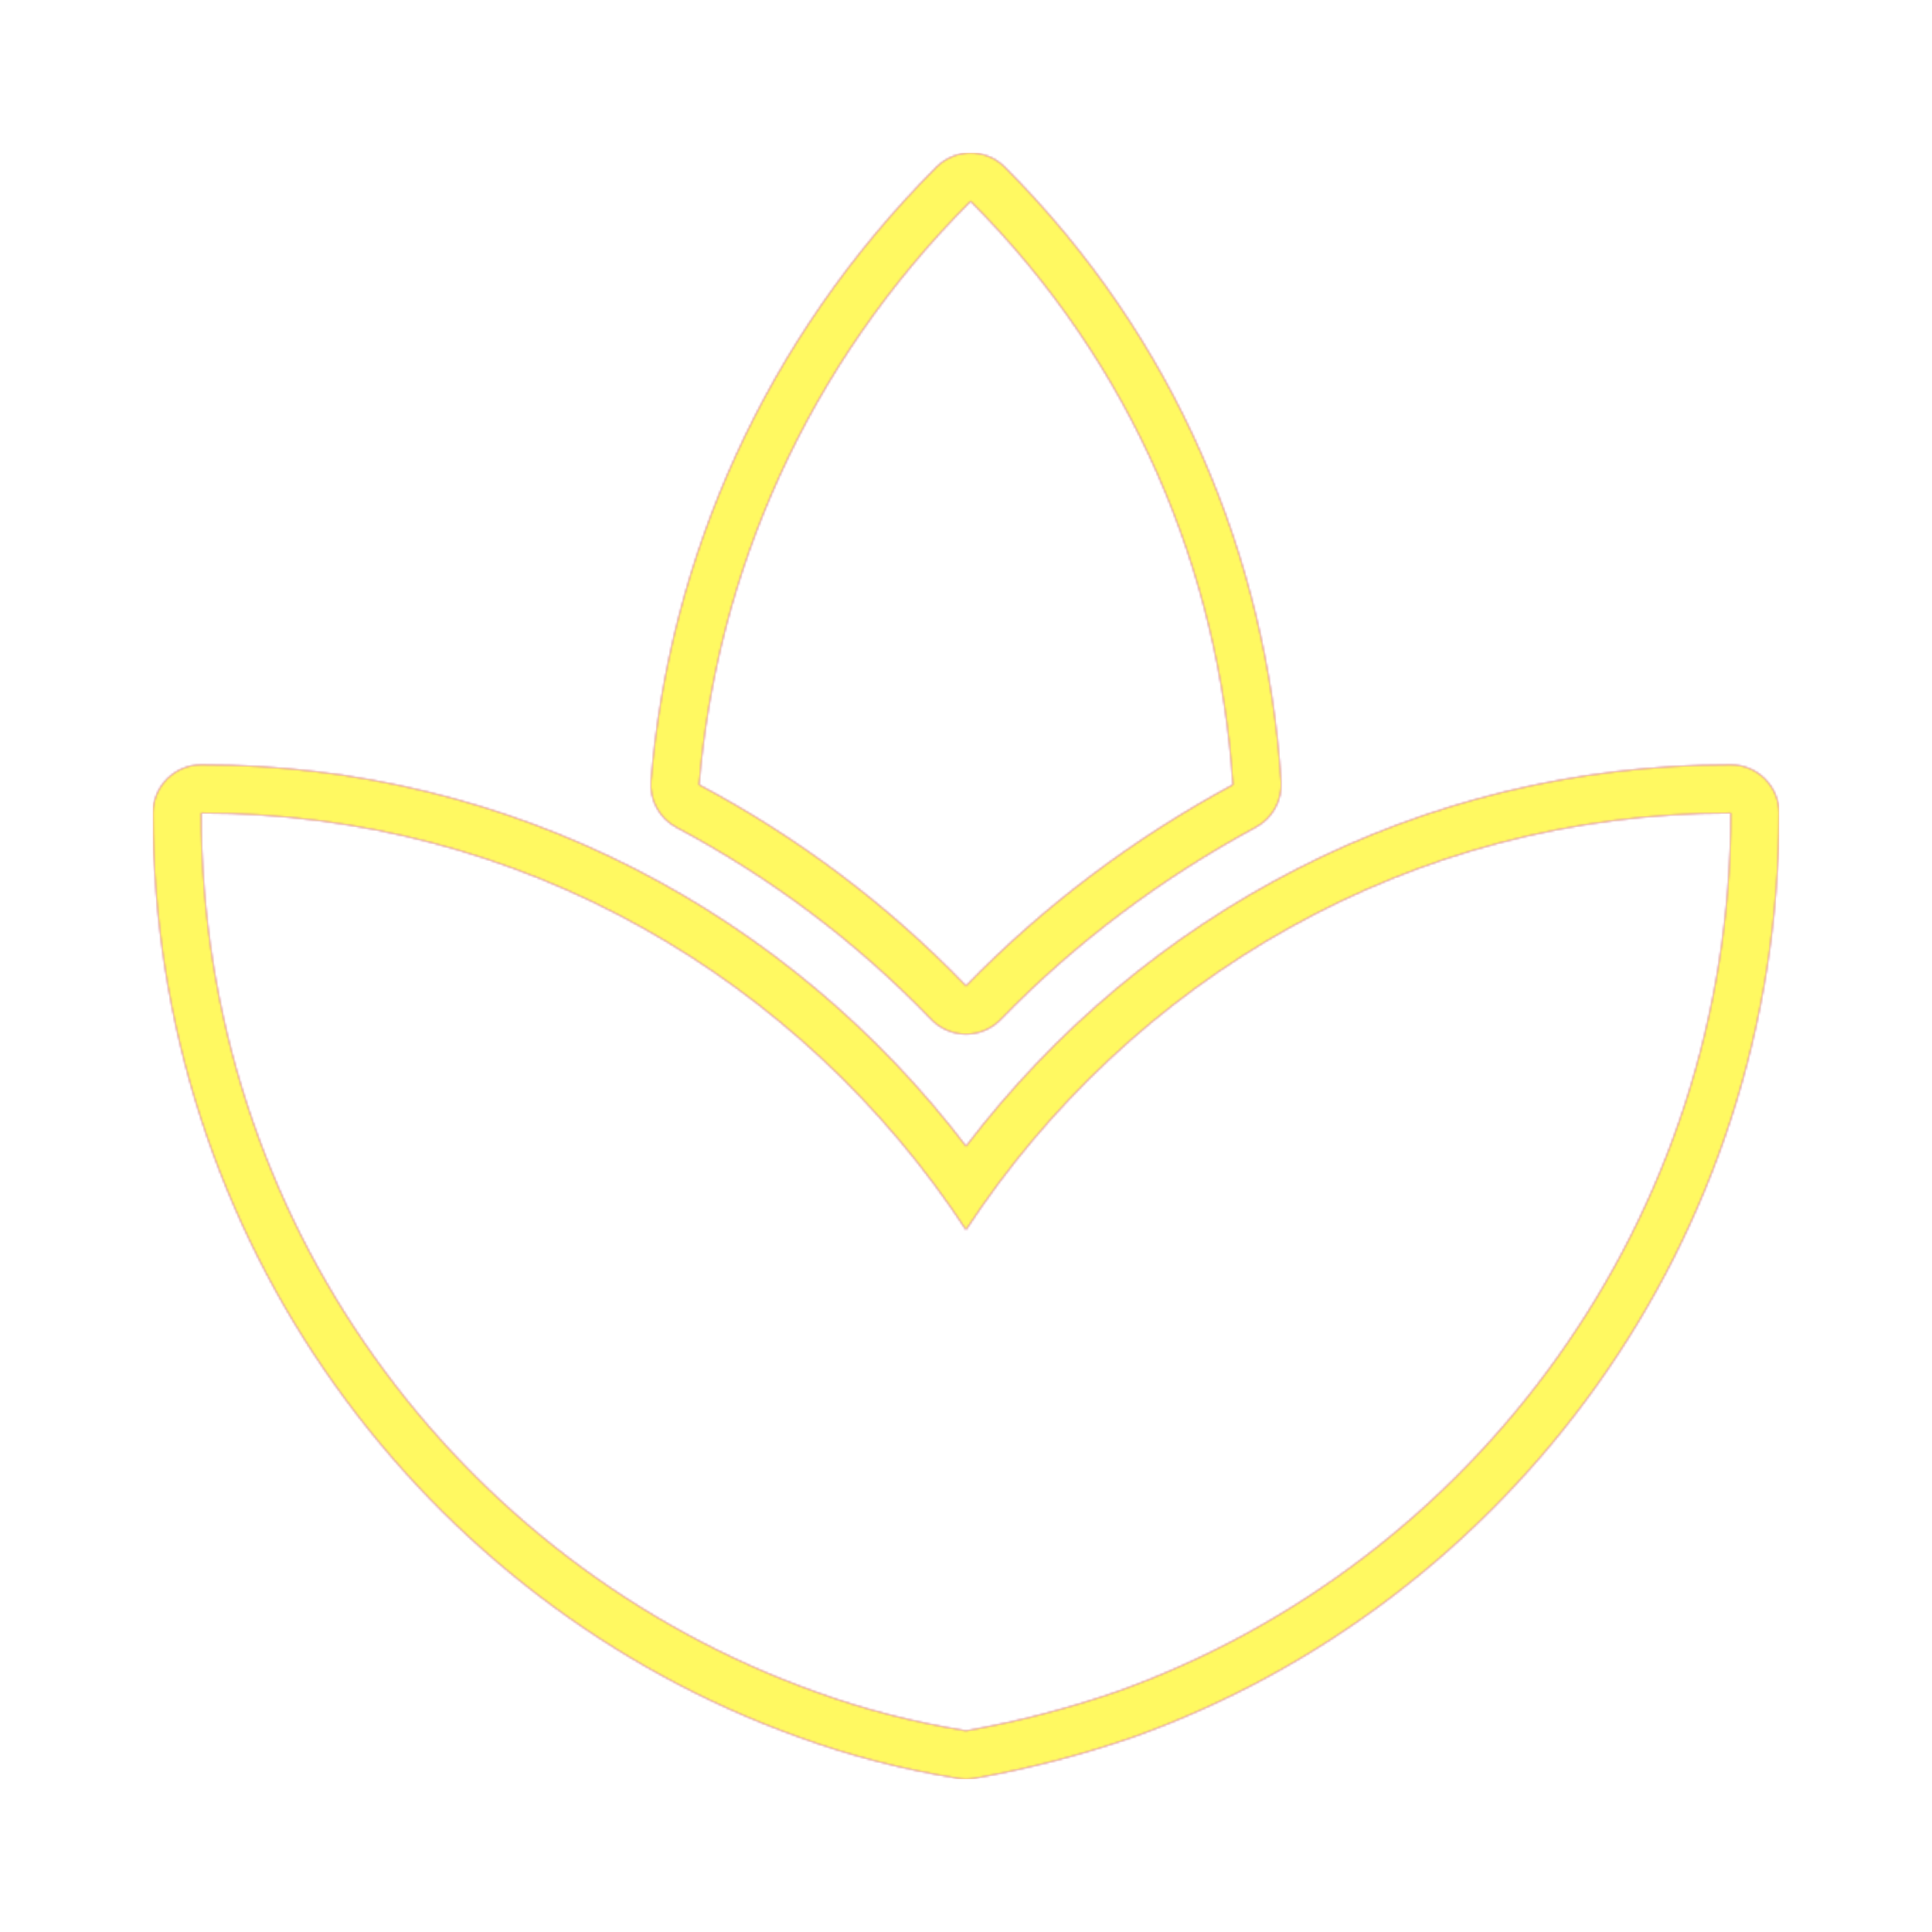 <svg version="1.1" xmlns="http://www.w3.org/2000/svg" xmlns:xlink="http://www.w3.org/1999/xlink" viewBox="0,0,1024,1024">
	<!-- Color names: teamapps-color-1, teamapps-color-2, teamapps-color-3 -->
	<desc>spa icon - Licensed under Apache License v2.0 (http://www.apache.org/licenses/LICENSE-2.0) - Created with Iconfu.com - Derivative work of Material icons (Copyright Google Inc.)</desc>
	<defs>
		<linearGradient x1="0" y1="1024" x2="1024" y2="0" id="color-BlG19sUl" gradientUnits="userSpaceOnUse">
			<stop offset="0.2" stop-color="#000000"/>
			<stop offset="0.8" stop-color="#ffffff"/>
		</linearGradient>
		<radialGradient cx="0" cy="0" r="1448.15" id="color-BwexO4dT" gradientUnits="userSpaceOnUse">
			<stop offset="0.08" stop-color="#ffffff"/>
			<stop offset="1" stop-color="#000000"/>
		</radialGradient>
		<filter id="filter-8eo8Ld0S" color-interpolation-filters="sRGB">
			<feOffset/>
		</filter>
		<mask id="mask-6eviEgDw">
			<path d="M942.94,430.94c0,226.68 -143.21,418.58 -342.47,489.83c-0.07,0.02 -0.14,0.05 -0.2,0.07c-27.17,9.34 -54.9,16.6 -83.81,21.71c-2.82,0.5 -5.71,0.52 -8.54,0.06c-29.06,-4.7 -57.36,-11.98 -84.46,-21.87c-199.22,-71.28 -342.39,-263.16 -342.39,-489.81c0,-14.14 11.46,-25.6 25.6,-25.6c165.34,0 311.84,79.5 405.34,202.2c93.5,-122.7 240,-202.2 405.34,-202.2c14.14,0 25.6,11.46 25.6,25.6zM493.56,540.29c-39.83,-41.38 -85.48,-75.43 -135.03,-101.75c-9.04,-4.8 -14.35,-14.53 -13.5,-24.73c9.8,-118.12 60.14,-234.09 151.31,-325.26c10,-10 26.21,-10 36.2,0c90.58,90.58 138.8,206.8 146.48,325.73c0.64,9.99 -4.59,19.43 -13.4,24.18c-49.66,26.77 -95.38,60.87 -135.25,101.91c-10.09,10.38 -26.76,10.34 -36.8,-0.08zM653.46,415.94c-7.3,-113.09 -53.11,-223.34 -139.03,-309.27c-86.74,86.74 -134.58,196.99 -143.9,309.27c51.88,27.56 99.71,63.23 141.46,106.6c41.75,-42.97 89.59,-78.63 141.46,-106.6zM512,651.84c-87.14,-132.95 -235.9,-220.9 -405.34,-220.9c0,215.64 136.2,398.04 325.49,465.73c25.54,9.32 52.29,16.22 79.85,20.67c27.56,-4.86 53.9,-11.75 79.85,-20.67c189.29,-67.69 325.49,-250.09 325.49,-465.73c-169.43,0 -318.19,87.95 -405.34,220.9z" fill="url(#color-BwexO4dT)"/>
		</mask>
		<mask id="mask-c1ebKgaB">
			<rect fill="url(#color-BlG19sUl)" x="81.06" y="81.06" width="861.87" height="861.87"/>
		</mask>
		<mask id="mask-EZrlqrgU">
			<path d="M942.94,430.94c0,226.68 -143.21,418.58 -342.47,489.83c-0.07,0.02 -0.14,0.05 -0.2,0.07c-27.17,9.34 -54.9,16.6 -83.81,21.71c-2.82,0.5 -5.71,0.52 -8.54,0.06c-29.06,-4.7 -57.36,-11.98 -84.46,-21.87c-199.22,-71.28 -342.39,-263.16 -342.39,-489.81c0,-14.14 11.46,-25.6 25.6,-25.6c165.34,0 311.84,79.5 405.34,202.2c93.5,-122.7 240,-202.2 405.34,-202.2c14.14,0 25.6,11.46 25.6,25.6zM493.56,540.29c-39.83,-41.38 -85.48,-75.43 -135.03,-101.75c-9.04,-4.8 -14.35,-14.53 -13.5,-24.73c9.8,-118.12 60.14,-234.09 151.31,-325.26c10,-10 26.21,-10 36.2,0c90.58,90.58 138.8,206.8 146.48,325.73c0.64,9.99 -4.59,19.43 -13.4,24.18c-49.66,26.77 -95.38,60.87 -135.25,101.91c-10.09,10.38 -26.76,10.34 -36.8,-0.08zM653.46,415.94c-7.3,-113.09 -53.11,-223.34 -139.03,-309.27c-86.74,86.74 -134.58,196.99 -143.9,309.27c51.88,27.56 99.71,63.23 141.46,106.6c41.75,-42.97 89.59,-78.63 141.46,-106.6zM512,651.84c-87.14,-132.95 -235.9,-220.9 -405.34,-220.9c0,215.64 136.2,398.04 325.49,465.73c25.54,9.32 52.29,16.22 79.85,20.67c27.56,-4.86 53.9,-11.75 79.85,-20.67c189.29,-67.69 325.49,-250.09 325.49,-465.73c-169.43,0 -318.19,87.95 -405.34,220.9z" fill="#ffffff"/>
		</mask>
	</defs>
	<g fill="none" fill-rule="nonzero" style="mix-blend-mode: normal">
		<g mask="url(#mask-EZrlqrgU)">
			<g color="#ff0000" class="teamapps-color-2">
				<rect x="81.06" y="81.06" width="861.87" height="861.87" fill="currentColor"/>
			</g>
			<g color="#bc13e0" class="teamapps-color-3" mask="url(#mask-c1ebKgaB)">
				<rect x="81.06" y="81.06" width="861.87" height="861.87" fill="currentColor"/>
			</g>
		</g>
		<g filter="url(#filter-8eo8Ld0S)" mask="url(#mask-6eviEgDw)">
			<g color="#fff961" class="teamapps-color-1">
				<rect x="81.06" y="81.06" width="861.87" height="861.87" fill="currentColor"/>
			</g>
		</g>
	</g>
</svg>